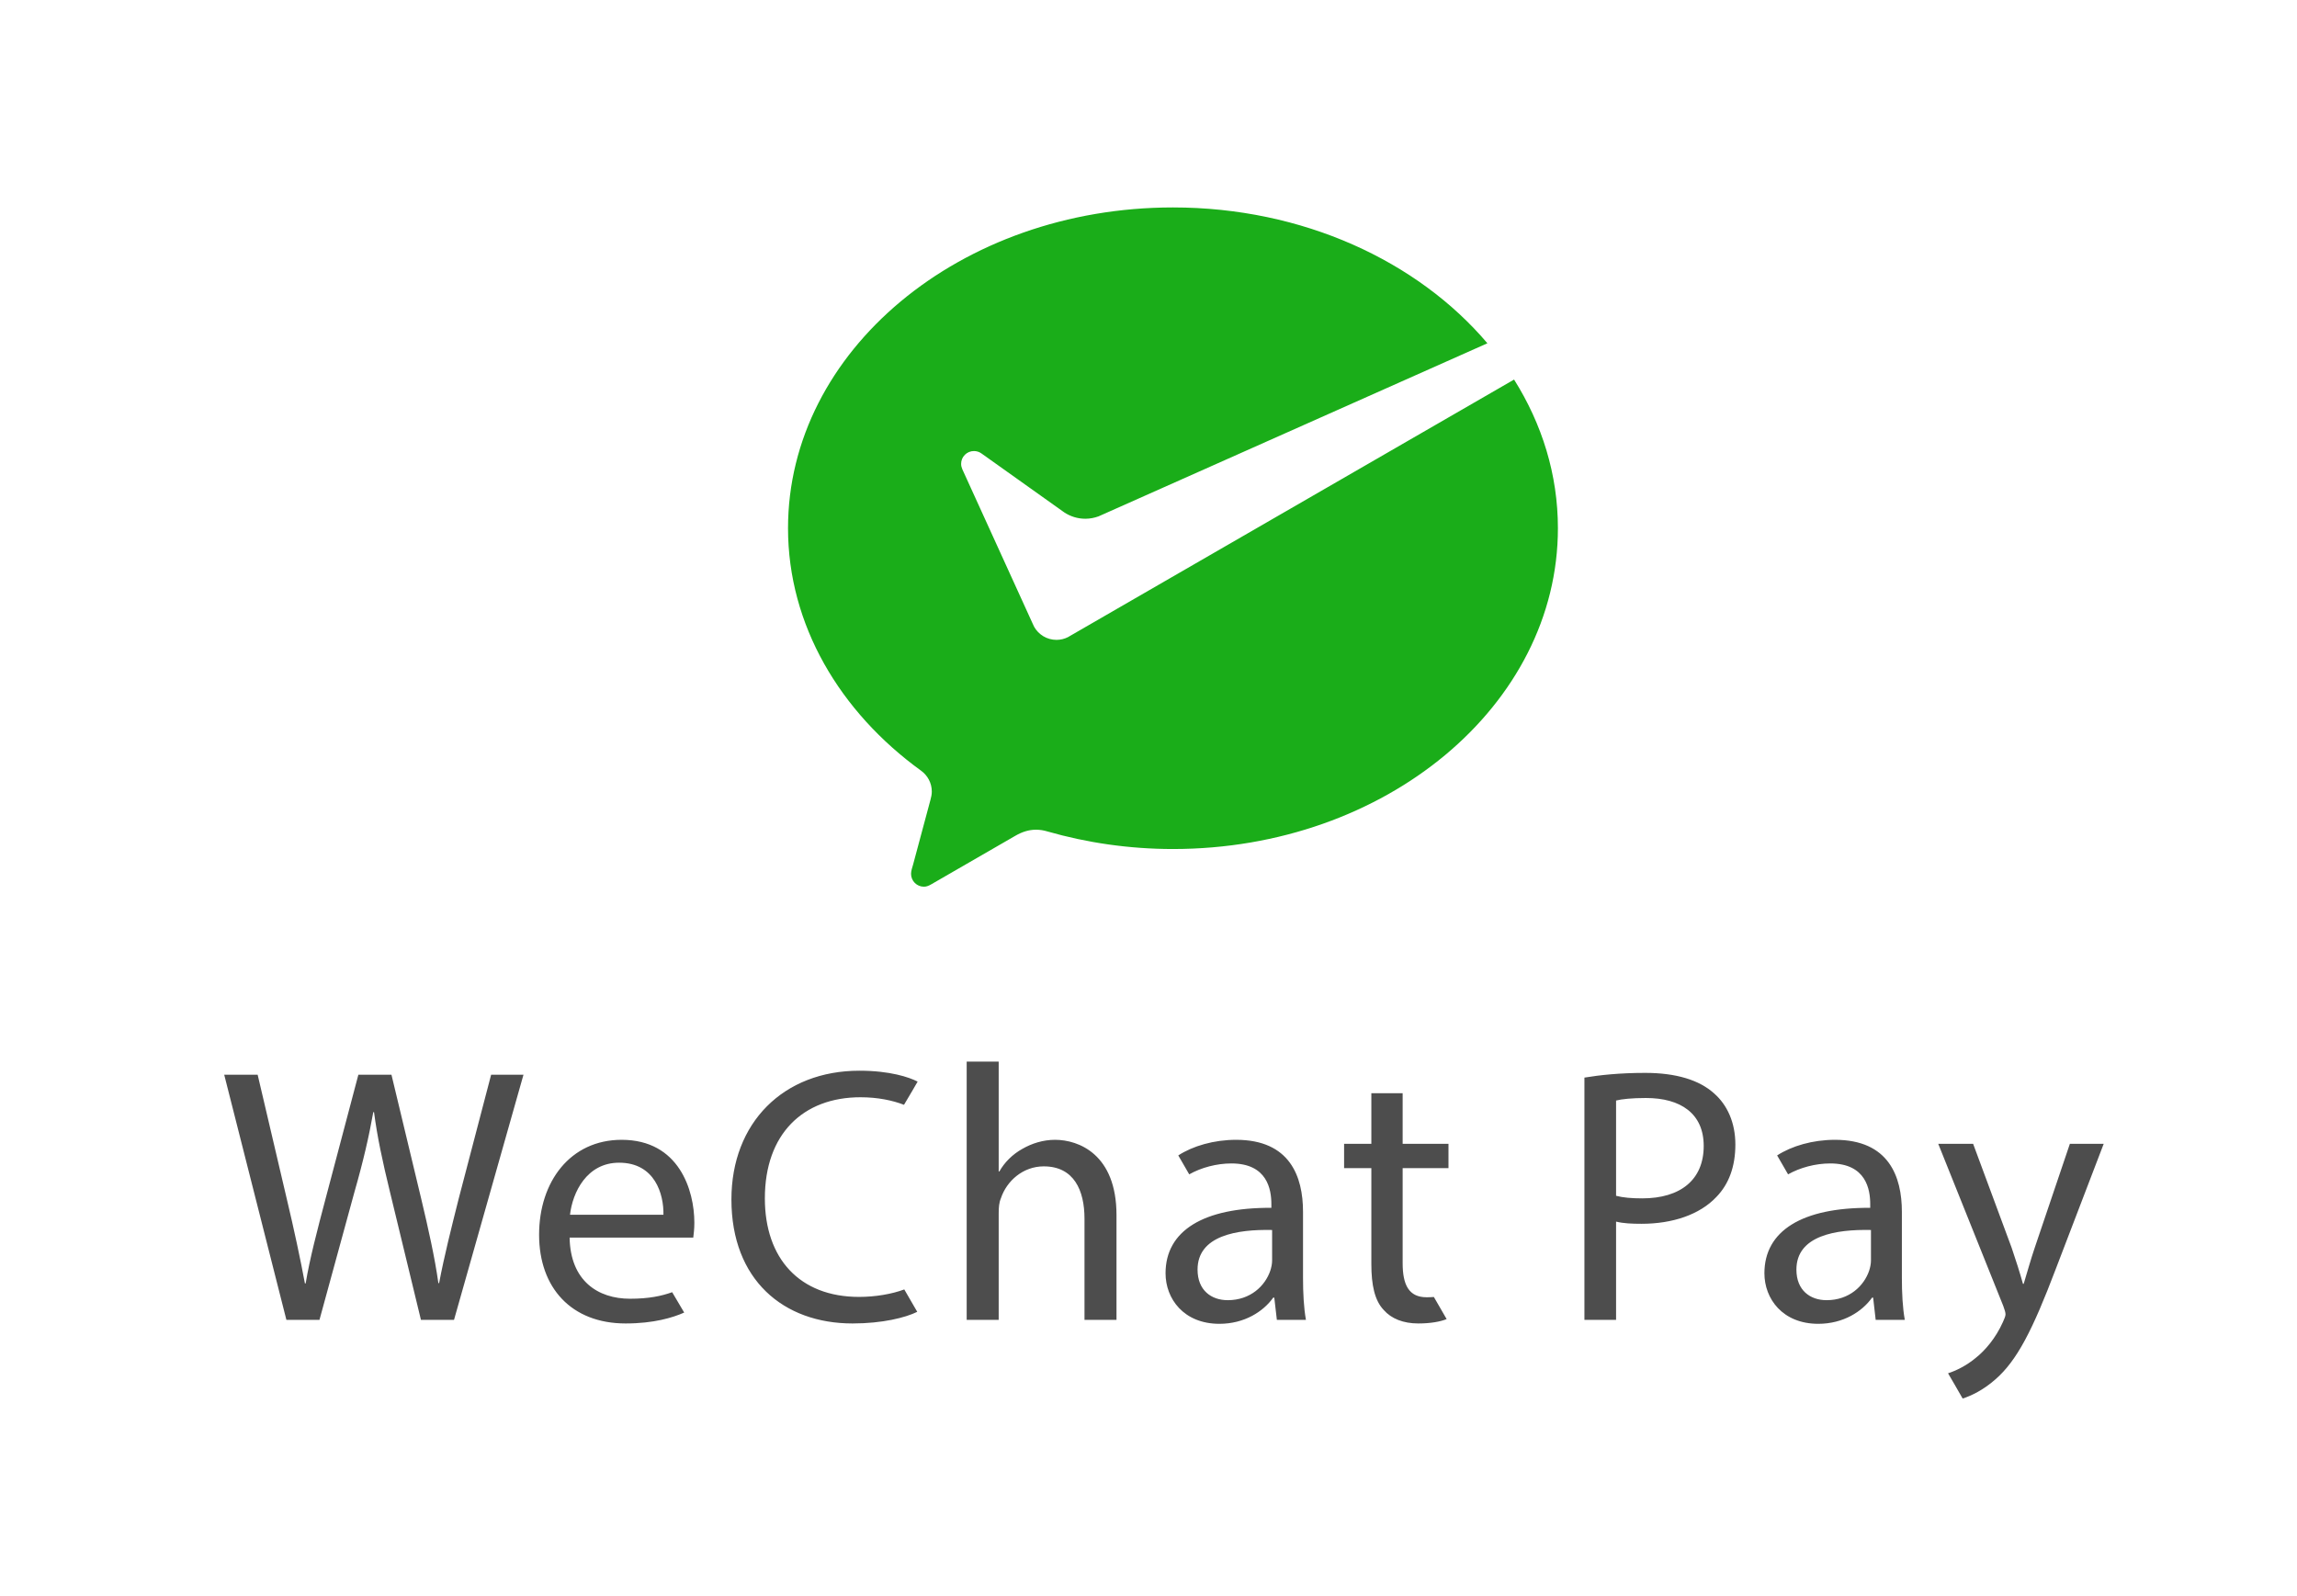 <svg width="59" height="41" viewBox="0 0 59 41" fill="none" xmlns="http://www.w3.org/2000/svg">
<g id="WeChat Pay">
<path id="Fill-29" fill-rule="evenodd" clip-rule="evenodd" d="M27.433 16.364C27.344 16.409 27.244 16.435 27.137 16.435C26.889 16.435 26.675 16.299 26.562 16.098L26.518 16.003L24.718 12.053C24.699 12.01 24.687 11.962 24.687 11.914C24.687 11.732 24.834 11.585 25.017 11.585C25.09 11.585 25.159 11.609 25.214 11.65L27.338 13.162C27.493 13.264 27.678 13.324 27.878 13.324C27.997 13.324 28.11 13.301 28.216 13.263L38.205 8.817C36.415 6.707 33.466 5.328 30.129 5.328C24.668 5.328 20.241 9.016 20.241 13.567C20.241 16.05 21.573 18.285 23.658 19.795C23.825 19.915 23.934 20.111 23.934 20.332C23.934 20.405 23.919 20.472 23.9 20.542C23.733 21.163 23.467 22.158 23.454 22.204C23.433 22.282 23.401 22.363 23.401 22.445C23.401 22.627 23.549 22.775 23.731 22.775C23.802 22.775 23.861 22.748 23.921 22.713L26.085 21.464C26.248 21.37 26.421 21.311 26.611 21.311C26.712 21.311 26.809 21.327 26.901 21.355C27.911 21.645 29 21.807 30.129 21.807C35.589 21.807 40.016 18.118 40.016 13.567C40.016 12.189 39.608 10.891 38.89 9.749L27.505 16.322L27.433 16.364Z" fill="#1AAD19"/>
<path id="WeChat Pay_2" fill-rule="evenodd" clip-rule="evenodd" d="M50.681 29.379L51.671 32.05C51.774 32.349 51.886 32.704 51.961 32.975H51.98C52.064 32.704 52.157 32.358 52.269 32.031L53.166 29.379H54.035L52.801 32.601C52.213 34.152 51.811 34.946 51.251 35.431C50.941 35.705 50.632 35.851 50.412 35.921C50.345 35.8 50.037 35.273 50.037 35.273C50.242 35.207 50.513 35.076 50.756 34.871C50.98 34.693 51.26 34.376 51.447 33.955C51.484 33.871 51.513 33.806 51.513 33.759C51.513 33.713 51.494 33.647 51.456 33.545L49.785 29.379H50.681ZM31.75 29.276C33.133 29.276 33.469 30.219 33.469 31.125V32.816C33.469 33.208 33.488 33.591 33.544 33.9H32.797L32.731 33.33H32.703C32.451 33.685 31.965 34.002 31.321 34.002C30.405 34.002 29.938 33.358 29.938 32.704C29.938 31.611 30.91 31.013 32.656 31.023V30.929C32.656 30.555 32.554 29.883 31.629 29.883C31.248 29.883 30.853 29.99 30.546 30.163C30.469 30.031 30.265 29.677 30.265 29.677C30.639 29.434 31.18 29.276 31.75 29.276ZM47.132 29.276C48.515 29.276 48.851 30.219 48.851 31.125V32.816C48.851 33.208 48.87 33.591 48.926 33.9H48.178L48.113 33.33H48.085C47.833 33.685 47.347 34.002 46.703 34.002C45.787 34.002 45.32 33.358 45.32 32.704C45.32 31.611 46.292 31.013 48.038 31.023V30.929C48.038 30.555 47.936 29.883 47.011 29.883C46.63 29.883 46.235 29.99 45.928 30.163C45.851 30.031 45.647 29.677 45.647 29.677C46.021 29.434 46.562 29.276 47.132 29.276ZM22.075 27.501C22.86 27.501 23.355 27.669 23.57 27.781C23.57 27.781 23.321 28.213 23.22 28.377C22.926 28.263 22.544 28.183 22.103 28.183C20.627 28.183 19.646 29.126 19.646 30.78C19.646 32.321 20.534 33.311 22.066 33.311C22.484 33.311 22.909 33.238 23.227 33.119C23.301 33.248 23.56 33.694 23.56 33.694C23.261 33.843 22.663 33.993 21.898 33.993C20.123 33.993 18.787 32.872 18.787 30.808C18.787 28.837 20.123 27.501 22.075 27.501ZM15.967 29.276C17.443 29.276 17.835 30.574 17.835 31.405C17.835 31.573 17.817 31.704 17.807 31.788H14.631C14.65 32.9 15.36 33.358 16.182 33.358C16.667 33.358 16.993 33.288 17.265 33.19C17.341 33.315 17.574 33.713 17.574 33.713C17.284 33.843 16.789 33.993 16.07 33.993C14.678 33.993 13.847 33.078 13.847 31.714C13.847 30.35 14.65 29.276 15.967 29.276ZM36.028 28.08V29.379H37.205V30.004H36.028V32.442C36.028 33.003 36.187 33.32 36.644 33.32C36.711 33.32 36.773 33.318 36.83 33.313C36.926 33.475 37.158 33.881 37.158 33.881C36.999 33.946 36.747 33.993 36.429 33.993C36.046 33.993 35.738 33.871 35.542 33.647C35.309 33.404 35.224 33.003 35.224 32.47V30.004H34.524V29.379H35.224V28.08H36.028ZM42.257 27.557C43.06 27.557 43.649 27.744 44.023 28.08C44.368 28.379 44.574 28.837 44.574 29.397C44.574 29.967 44.405 30.415 44.088 30.742C43.658 31.2 42.958 31.433 42.164 31.433C41.921 31.433 41.697 31.424 41.51 31.377V33.9H40.697V27.678C41.09 27.613 41.603 27.557 42.257 27.557ZM6.618 27.604L7.365 30.789C7.552 31.573 7.72 32.358 7.832 32.965H7.851C7.954 32.34 8.15 31.592 8.365 30.78L9.205 27.604H10.055L10.821 30.798C10.999 31.546 11.167 32.293 11.26 32.956H11.279C11.41 32.265 11.587 31.564 11.784 30.78L12.615 27.604H13.446L11.662 33.9H10.812L10.018 30.621C9.822 29.818 9.691 29.201 9.607 28.566H9.588C9.476 29.192 9.336 29.808 9.103 30.621L8.206 33.9H7.356L5.759 27.604H6.618ZM25.652 27.268V30.088H25.67C25.801 29.855 26.007 29.649 26.259 29.509C26.502 29.369 26.791 29.276 27.1 29.276C27.707 29.276 28.678 29.649 28.678 31.209V33.9H27.856V31.303C27.856 30.574 27.585 29.958 26.81 29.958C26.277 29.958 25.857 30.331 25.708 30.78C25.661 30.892 25.652 31.013 25.652 31.172V33.9H24.83V27.268H25.652ZM30.76 32.61C30.76 33.143 31.115 33.395 31.535 33.395C32.124 33.395 32.498 33.021 32.628 32.639C32.656 32.554 32.675 32.461 32.675 32.377V31.592C31.778 31.573 30.76 31.732 30.76 32.61ZM46.142 32.61C46.142 33.143 46.497 33.395 46.917 33.395C47.506 33.395 47.88 33.021 48.01 32.639C48.038 32.554 48.057 32.461 48.057 32.377V31.592C47.16 31.573 46.142 31.732 46.142 32.61ZM15.902 29.864C15.07 29.864 14.706 30.63 14.641 31.2H17.041C17.051 30.677 16.826 29.864 15.902 29.864ZM42.276 28.202C41.921 28.202 41.65 28.23 41.51 28.267V30.714C41.687 30.761 41.911 30.78 42.182 30.78C43.163 30.78 43.761 30.303 43.761 29.434C43.761 28.603 43.172 28.202 42.276 28.202Z" fill="#4D4D4D"/>
</g>
</svg>
